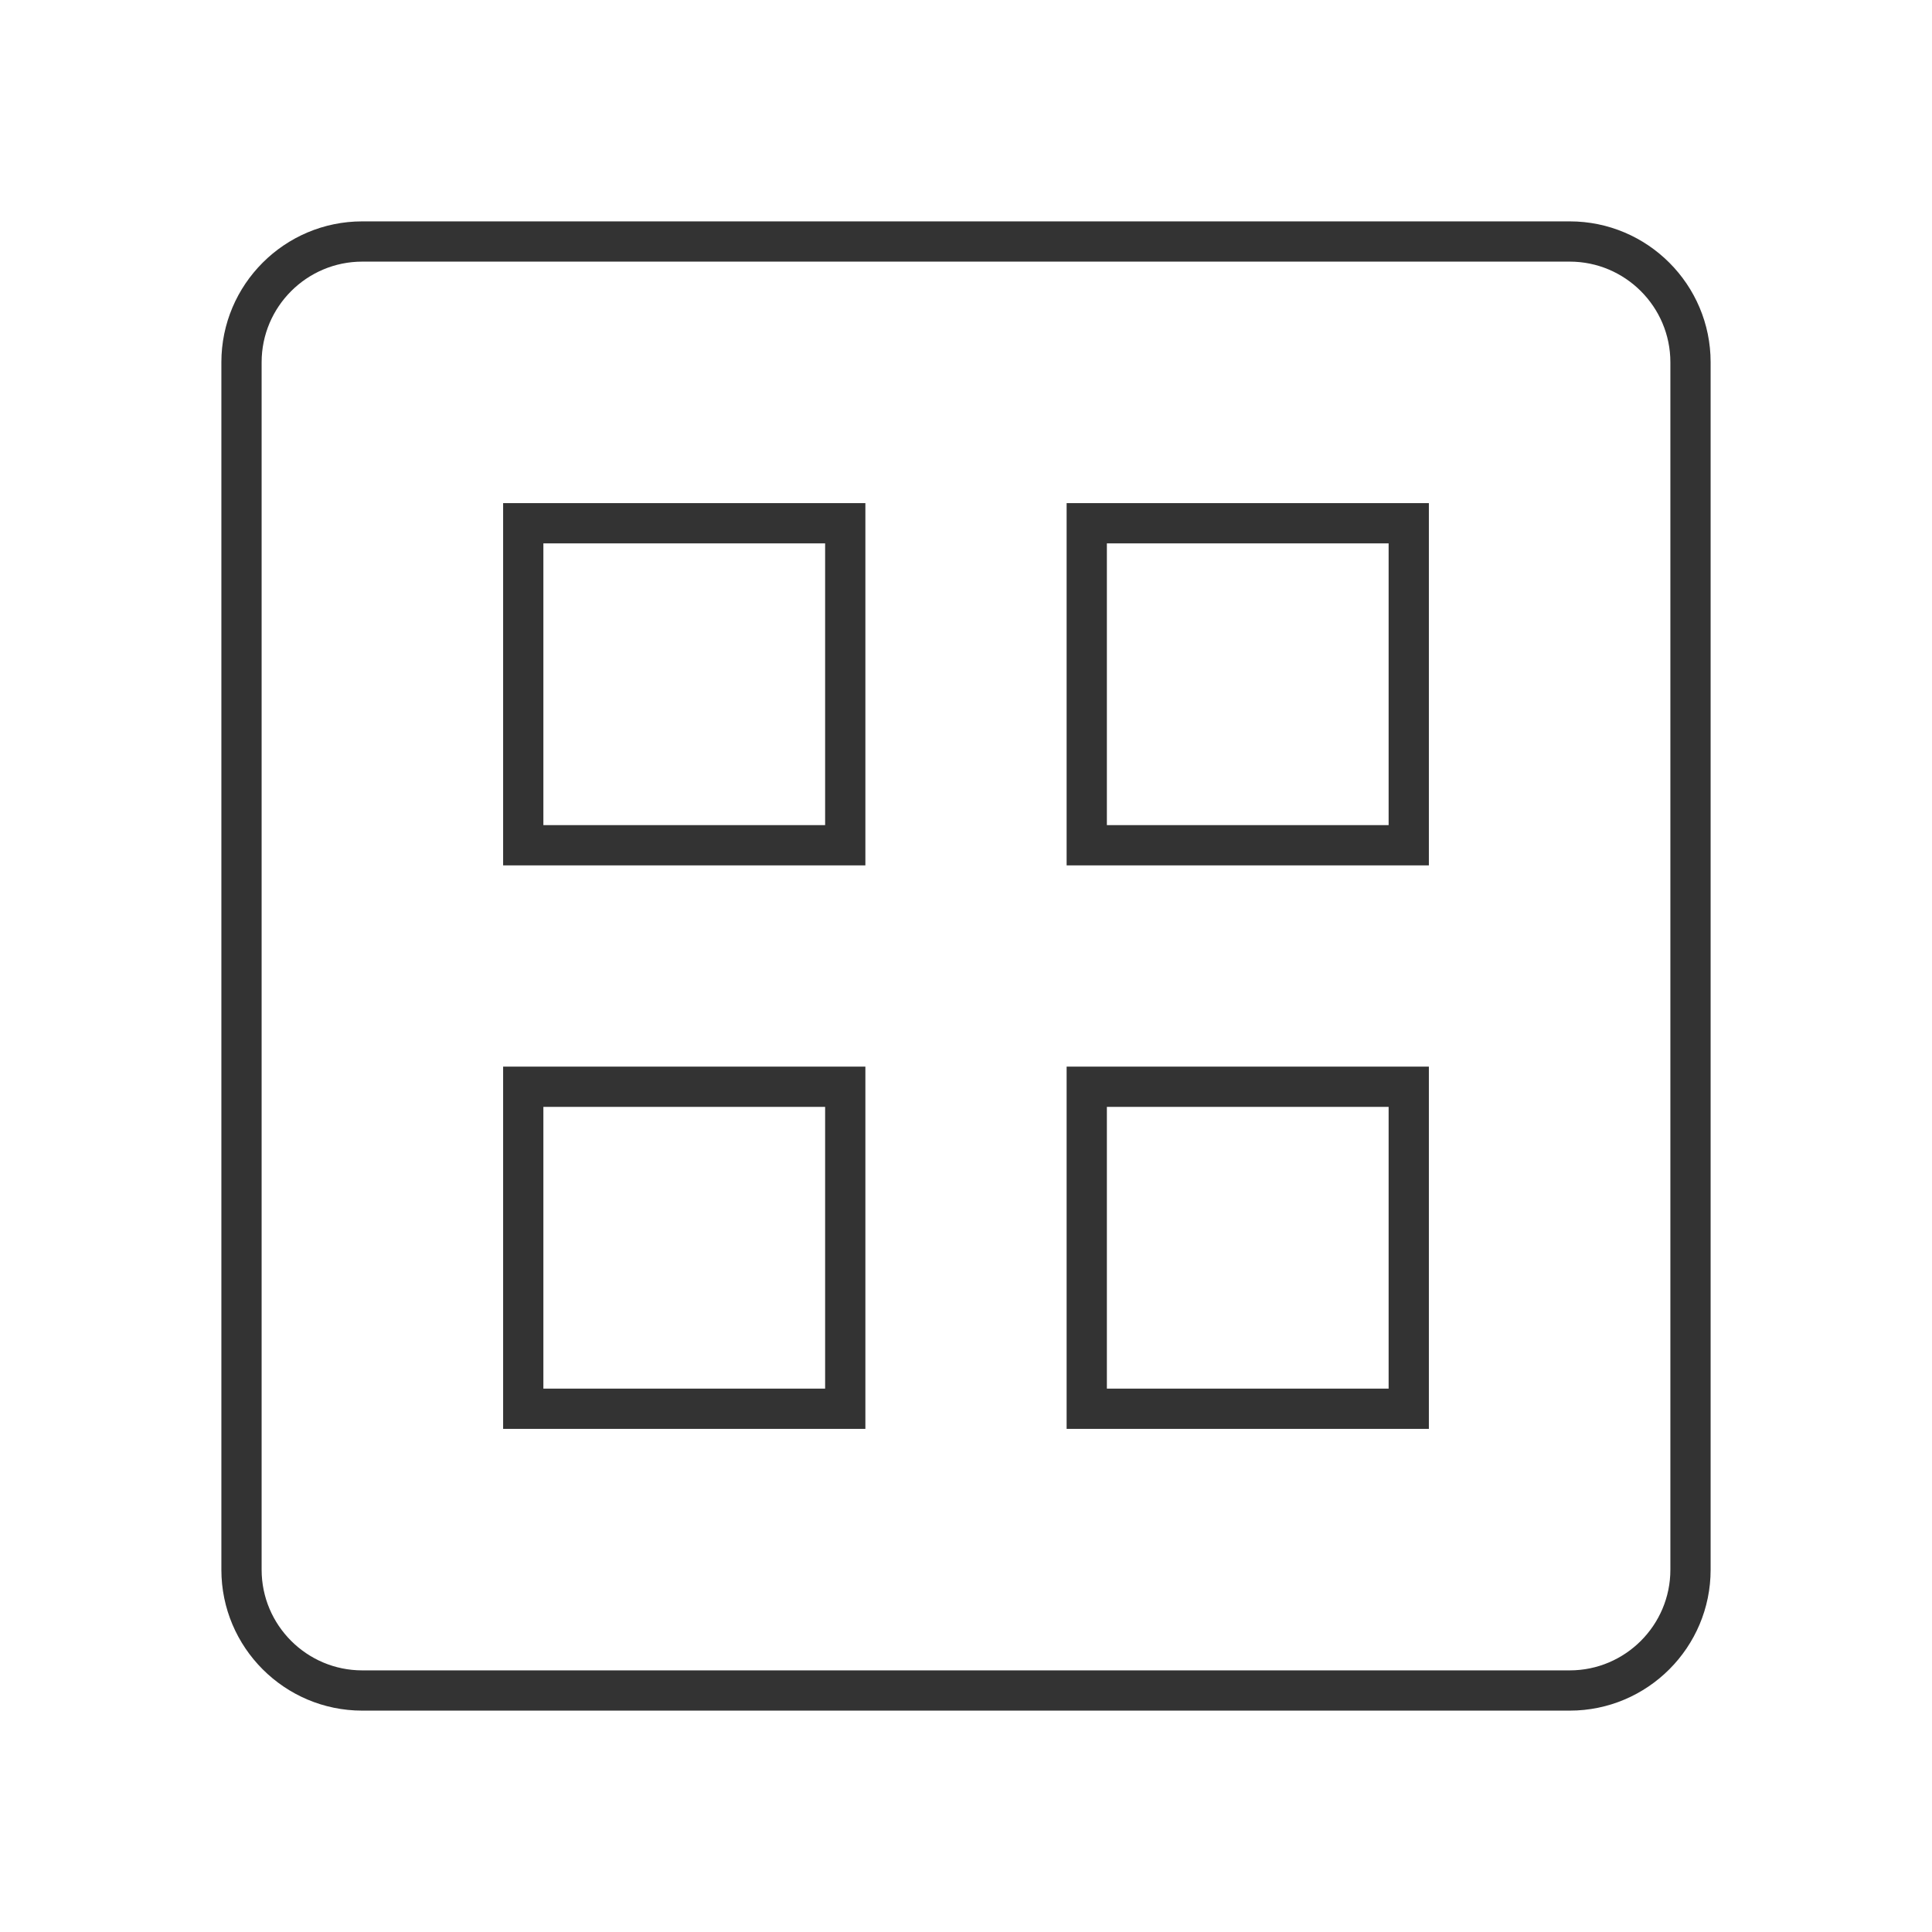 <?xml version="1.0" encoding="iso-8859-1"?>
<svg version="1.1" id="&#x56FE;&#x5C42;_1" xmlns="http://www.w3.org/2000/svg" xmlns:xlink="http://www.w3.org/1999/xlink" x="0px"
	 y="0px" viewBox="0 0 24 24" style="enable-background:new 0 0 24 24;" xml:space="preserve">
<path style="fill:#333333;" d="M19.5,21.25h-15c-0.965,0-1.75-0.785-1.75-1.75v-15c0-0.965,0.785-1.75,1.75-1.75h15
	c0.965,0,1.75,0.785,1.75,1.75v15C21.25,20.465,20.465,21.25,19.5,21.25z M4.5,3.25c-0.689,0-1.25,0.561-1.25,1.25v15
	c0,0.689,0.561,1.25,1.25,1.25h15c0.689,0,1.25-0.561,1.25-1.25v-15c0-0.689-0.561-1.25-1.25-1.25H4.5z"/>
<path style="fill:#333333;" d="M10.75,10.75h-4.5v-4.5h4.5V10.75z M6.75,10.25h3.5v-3.5h-3.5V10.25z"/>
<path style="fill:#333333;" d="M17.75,10.75h-4.5v-4.5h4.5V10.75z M13.75,10.25h3.5v-3.5h-3.5V10.25z"/>
<path style="fill:#333333;" d="M10.75,17.75h-4.5v-4.5h4.5V17.75z M6.75,17.25h3.5v-3.5h-3.5V17.25z"/>
<path style="fill:#333333;" d="M17.75,17.75h-4.5v-4.5h4.5V17.75z M13.75,17.25h3.5v-3.5h-3.5V17.25z"/>
</svg>







